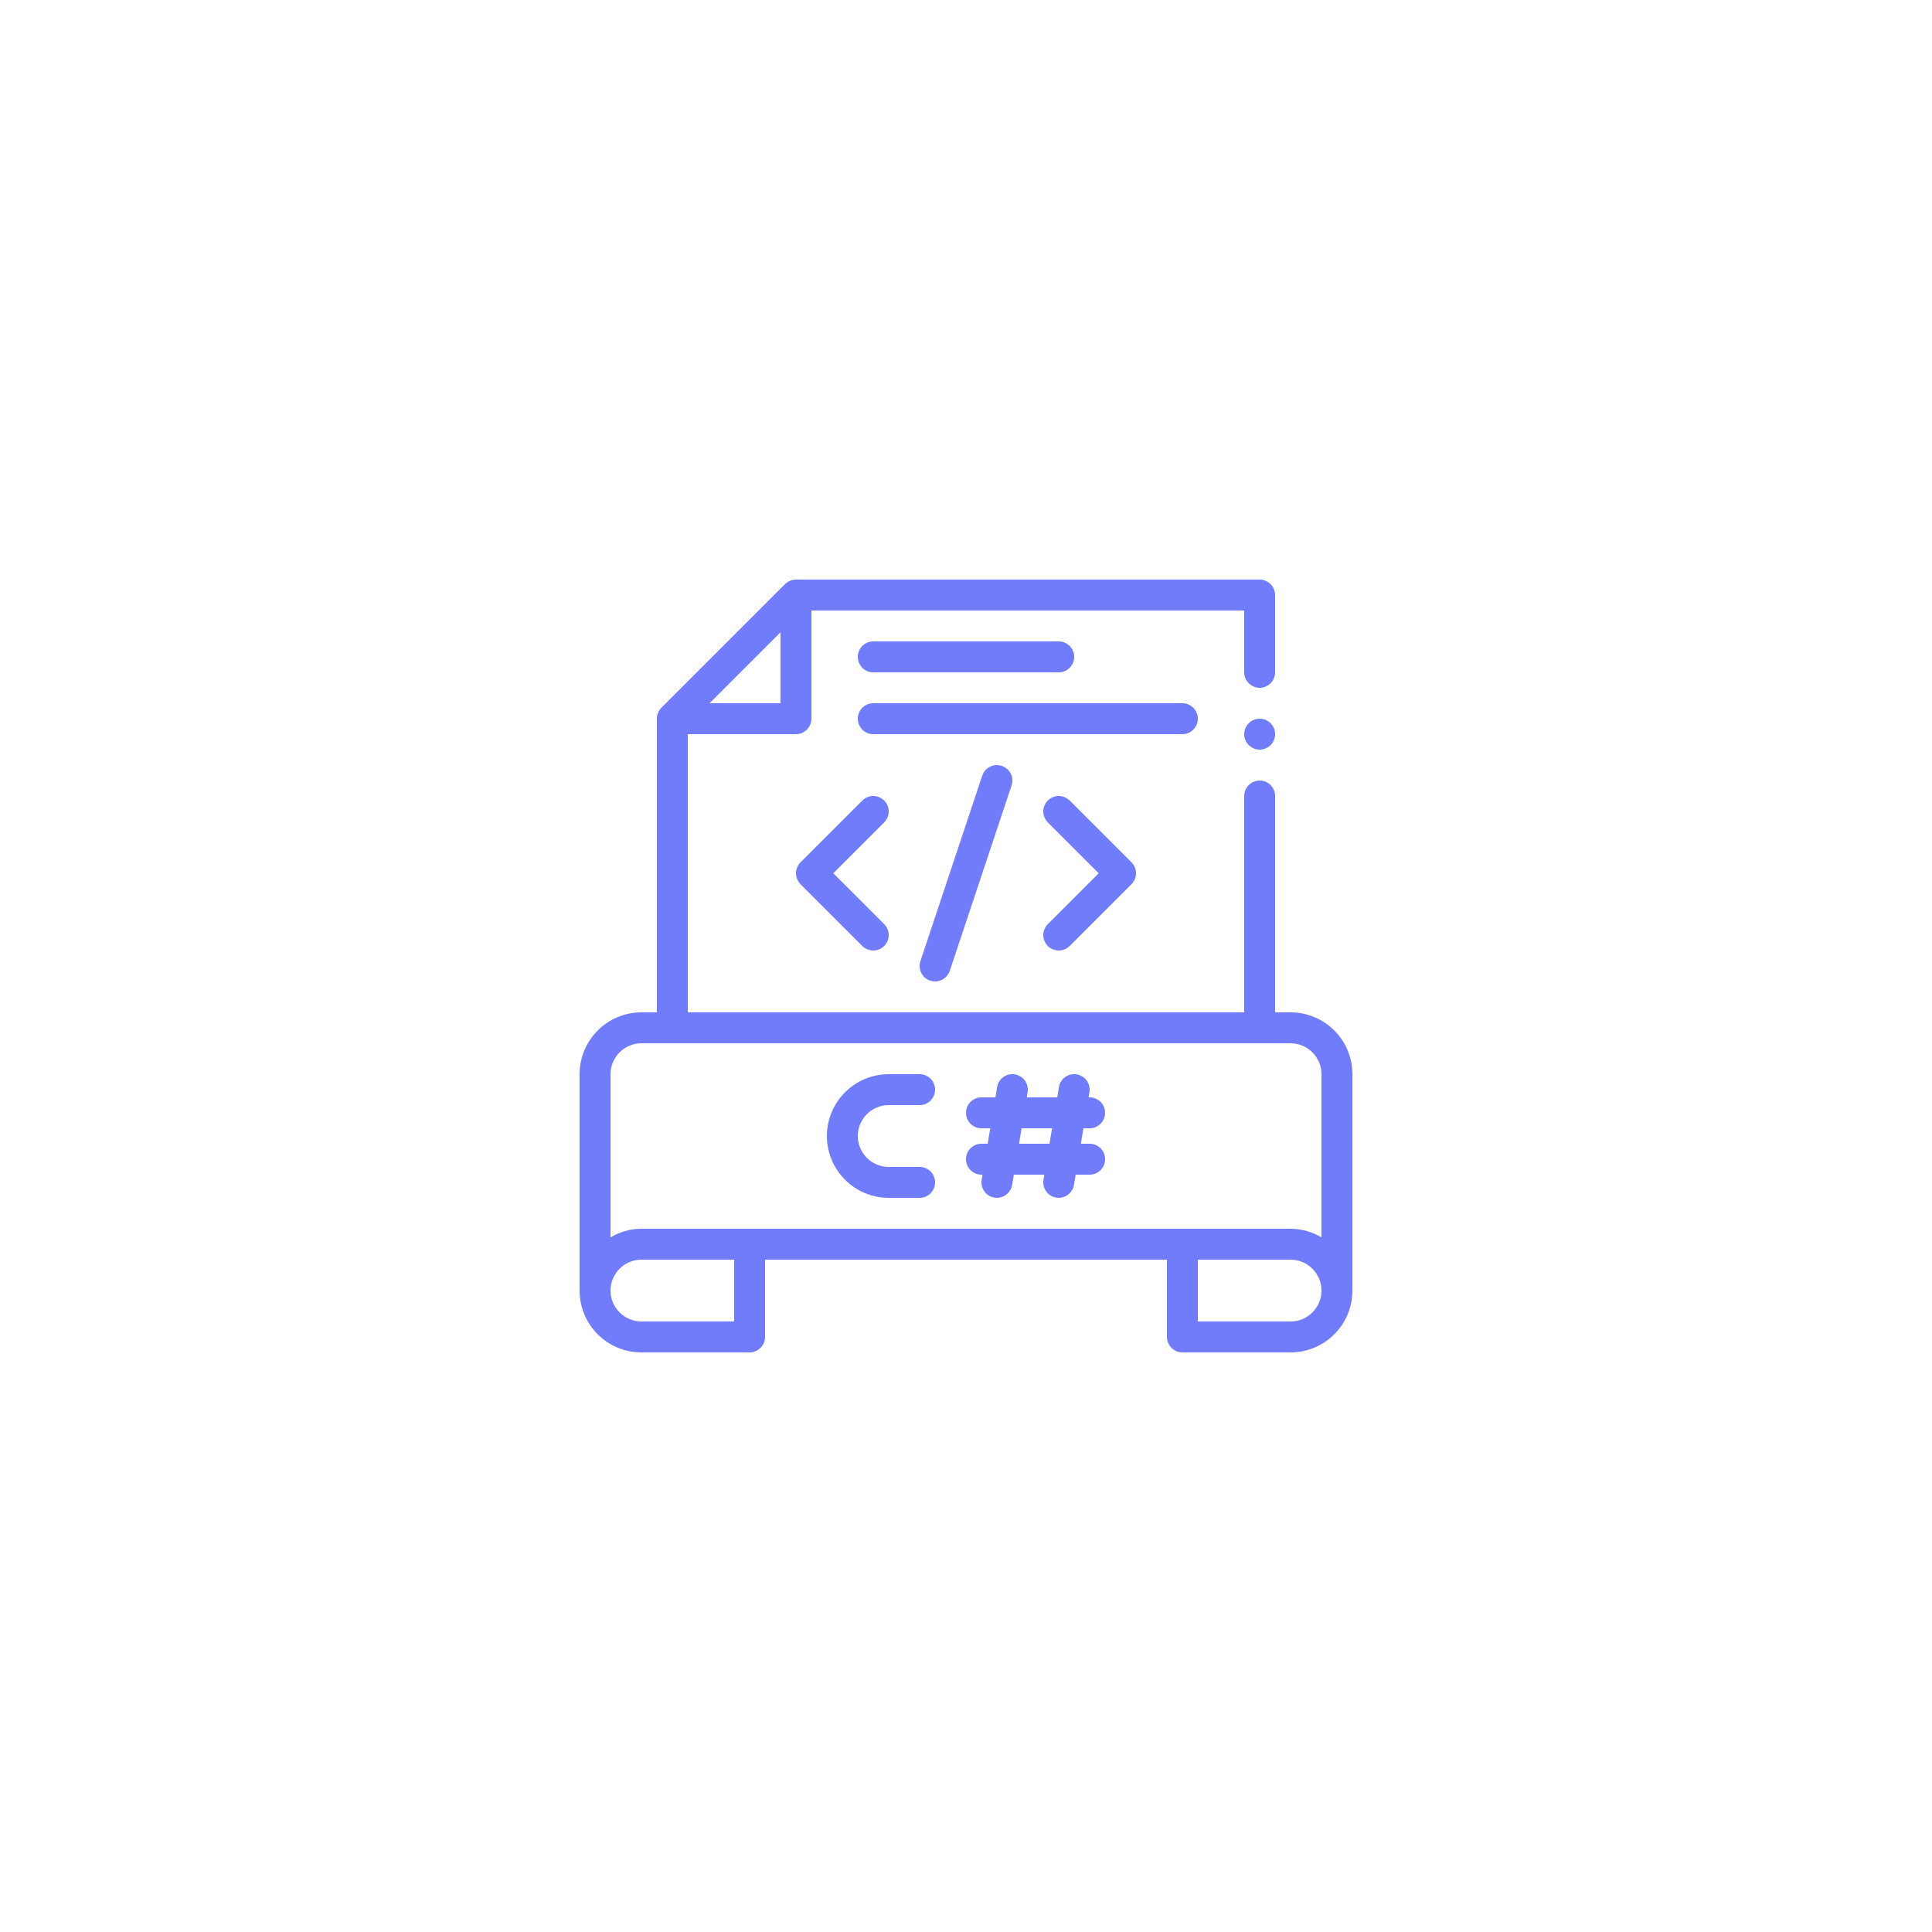 <svg xmlns="http://www.w3.org/2000/svg" xmlns:xlink="http://www.w3.org/1999/xlink" width="500" zoomAndPan="magnify" viewBox="0 0 375 375" height="500" preserveAspectRatio="xMidYMid meet" version="1.0"><defs><clipPath id="1ab4b209dc"><path d="M 112.5 112.5 L 262.5 112.5 L 262.5 262.5 L 112.5 262.5 Z M 112.5 112.5 " clip-rule="nonzero"/></clipPath></defs><g clip-path="url(#1ab4b209dc)"><path fill="#707cfc" d="M 250.5 196.5 L 247.5 196.5 L 247.5 154.5 C 247.5 152.852 246.148 151.5 244.5 151.5 C 242.852 151.5 241.5 152.852 241.5 154.5 L 241.5 196.5 L 133.5 196.5 L 133.5 142.5 L 154.5 142.5 C 156.148 142.5 157.5 141.148 157.5 139.5 L 157.5 118.5 L 241.5 118.5 L 241.5 130.5 C 241.5 132.148 242.852 133.5 244.5 133.5 C 246.148 133.5 247.5 132.148 247.5 130.5 L 247.5 115.5 C 247.5 113.852 246.148 112.5 244.5 112.5 L 154.5 112.5 C 153.691 112.5 152.941 112.828 152.371 113.371 L 128.371 137.371 C 127.828 137.941 127.5 138.691 127.5 139.5 L 127.5 196.5 L 124.5 196.5 C 117.871 196.5 112.5 201.871 112.5 208.5 L 112.5 250.5 C 112.5 257.129 117.871 262.5 124.5 262.5 L 145.5 262.5 C 147.148 262.5 148.5 261.148 148.5 259.5 L 148.5 244.5 L 226.5 244.5 L 226.5 259.5 C 226.5 261.148 227.852 262.5 229.5 262.5 L 250.5 262.5 C 257.129 262.5 262.5 257.129 262.5 250.5 L 262.5 208.5 C 262.5 201.871 257.129 196.5 250.5 196.5 Z M 151.5 122.73 L 151.5 136.5 L 137.73 136.5 Z M 142.5 256.5 L 124.5 256.5 C 121.199 256.5 118.5 253.801 118.5 250.5 C 118.5 247.199 121.199 244.5 124.5 244.5 L 142.5 244.5 Z M 250.5 256.5 L 232.5 256.5 L 232.5 244.5 L 250.5 244.5 C 253.801 244.5 256.5 247.199 256.5 250.5 C 256.5 253.801 253.801 256.5 250.5 256.5 Z M 256.5 240.18 C 254.73 239.129 252.691 238.5 250.5 238.5 L 124.5 238.5 C 122.309 238.5 120.27 239.129 118.5 240.18 L 118.5 208.5 C 118.5 205.199 121.199 202.5 124.5 202.5 L 250.5 202.5 C 253.801 202.5 256.5 205.199 256.5 208.5 Z M 256.5 240.18 " fill-opacity="1" fill-rule="nonzero"/></g><path fill="#707cfc" d="M 172.5 232.5 L 178.5 232.5 C 180.156 232.5 181.5 231.156 181.5 229.5 C 181.5 227.84 180.156 226.5 178.5 226.5 L 172.5 226.5 C 169.191 226.5 166.5 223.809 166.5 220.5 C 166.5 217.191 169.191 214.5 172.5 214.5 L 178.5 214.5 C 180.156 214.5 181.5 213.156 181.5 211.5 C 181.5 209.84 180.156 208.5 178.5 208.5 L 172.5 208.5 C 165.883 208.5 160.5 213.883 160.5 220.5 C 160.5 227.117 165.883 232.5 172.5 232.5 Z M 172.5 232.5 " fill-opacity="1" fill-rule="nonzero"/><path fill="#707cfc" d="M 190.5 222 C 188.84 222 187.5 223.34 187.5 225 C 187.5 226.656 188.84 228 190.5 228 L 190.707 228 L 190.539 229.008 C 190.27 230.641 191.371 232.188 193.008 232.457 C 194.617 232.742 196.195 231.594 196.457 229.992 L 196.789 228 L 202.707 228 L 202.539 229.008 C 202.27 230.641 203.371 232.188 205.008 232.457 C 206.617 232.742 208.195 231.594 208.457 229.992 L 208.789 228 L 211.5 228 C 213.156 228 214.5 226.656 214.5 225 C 214.5 223.34 213.156 222 211.5 222 L 209.793 222 L 210.289 219 L 211.5 219 C 213.156 219 214.5 217.656 214.5 216 C 214.5 214.34 213.156 213 211.5 213 L 211.293 213 L 211.457 211.992 C 211.73 210.359 210.625 208.812 208.992 208.539 C 207.355 208.246 205.812 209.371 205.539 211.008 L 205.211 213 L 199.293 213 L 199.457 211.992 C 199.73 210.359 198.625 208.812 196.992 208.539 C 195.359 208.246 193.809 209.371 193.539 211.008 L 193.211 213 L 190.5 213 C 188.84 213 187.5 214.34 187.5 216 C 187.5 217.656 188.84 219 190.5 219 L 192.207 219 L 191.711 222 Z M 198.289 219 L 204.207 219 L 203.711 222 L 197.793 222 Z M 198.289 219 " fill-opacity="1" fill-rule="nonzero"/><path fill="#707cfc" d="M 232.5 139.5 C 232.5 137.84 231.156 136.5 229.5 136.5 L 169.5 136.5 C 167.84 136.5 166.5 137.84 166.5 139.5 C 166.5 141.156 167.84 142.5 169.5 142.5 L 229.5 142.5 C 231.156 142.5 232.5 141.156 232.5 139.5 Z M 232.5 139.5 " fill-opacity="1" fill-rule="nonzero"/><path fill="#707cfc" d="M 169.5 130.5 L 205.5 130.5 C 207.156 130.5 208.5 129.156 208.5 127.5 C 208.5 125.84 207.156 124.5 205.5 124.5 L 169.5 124.5 C 167.84 124.5 166.5 125.84 166.5 127.5 C 166.5 129.156 167.84 130.5 169.5 130.5 Z M 169.5 130.5 " fill-opacity="1" fill-rule="nonzero"/><path fill="#707cfc" d="M 171.621 155.379 C 170.449 154.207 168.551 154.207 167.379 155.379 L 155.379 167.379 C 154.207 168.551 154.207 170.449 155.379 171.621 C 155.379 171.621 167.379 183.621 167.379 183.621 C 168.539 184.781 170.461 184.781 171.621 183.621 C 172.793 182.449 172.793 180.551 171.621 179.379 L 161.742 169.5 L 171.621 159.621 C 172.793 158.449 172.793 156.551 171.621 155.379 Z M 171.621 155.379 " fill-opacity="1" fill-rule="nonzero"/><path fill="#707cfc" d="M 203.379 183.621 C 204.539 184.781 206.461 184.781 207.621 183.621 L 219.621 171.621 C 220.793 170.449 220.793 168.551 219.621 167.379 L 207.621 155.379 C 206.449 154.207 204.551 154.207 203.379 155.379 C 202.207 156.551 202.207 158.449 203.379 159.621 L 213.258 169.5 L 203.379 179.379 C 202.207 180.551 202.207 182.449 203.379 183.621 Z M 203.379 183.621 " fill-opacity="1" fill-rule="nonzero"/><path fill="#707cfc" d="M 190.656 150.551 L 178.656 186.551 C 178.129 188.125 178.98 189.824 180.551 190.344 C 182.105 190.863 183.828 189.996 184.344 188.449 L 196.344 152.449 C 196.867 150.875 196.02 149.176 194.449 148.656 C 192.867 148.129 191.18 148.98 190.656 150.551 Z M 190.656 150.551 " fill-opacity="1" fill-rule="nonzero"/><path fill="#707cfc" d="M 247.5 142.5 C 247.5 142.898 247.426 143.281 247.273 143.648 C 247.121 144.016 246.902 144.34 246.621 144.621 C 246.34 144.902 246.016 145.121 245.648 145.273 C 245.281 145.426 244.898 145.5 244.5 145.5 C 244.102 145.5 243.719 145.426 243.352 145.273 C 242.984 145.121 242.66 144.902 242.379 144.621 C 242.098 144.34 241.879 144.016 241.727 143.648 C 241.574 143.281 241.5 142.898 241.5 142.5 C 241.5 142.102 241.574 141.719 241.727 141.352 C 241.879 140.984 242.098 140.66 242.379 140.379 C 242.66 140.098 242.984 139.879 243.352 139.727 C 243.719 139.574 244.102 139.5 244.5 139.5 C 244.898 139.5 245.281 139.574 245.648 139.727 C 246.016 139.879 246.34 140.098 246.621 140.379 C 246.902 140.66 247.121 140.984 247.273 141.352 C 247.426 141.719 247.5 142.102 247.5 142.5 Z M 247.5 142.5 " fill-opacity="1" fill-rule="nonzero"/></svg>